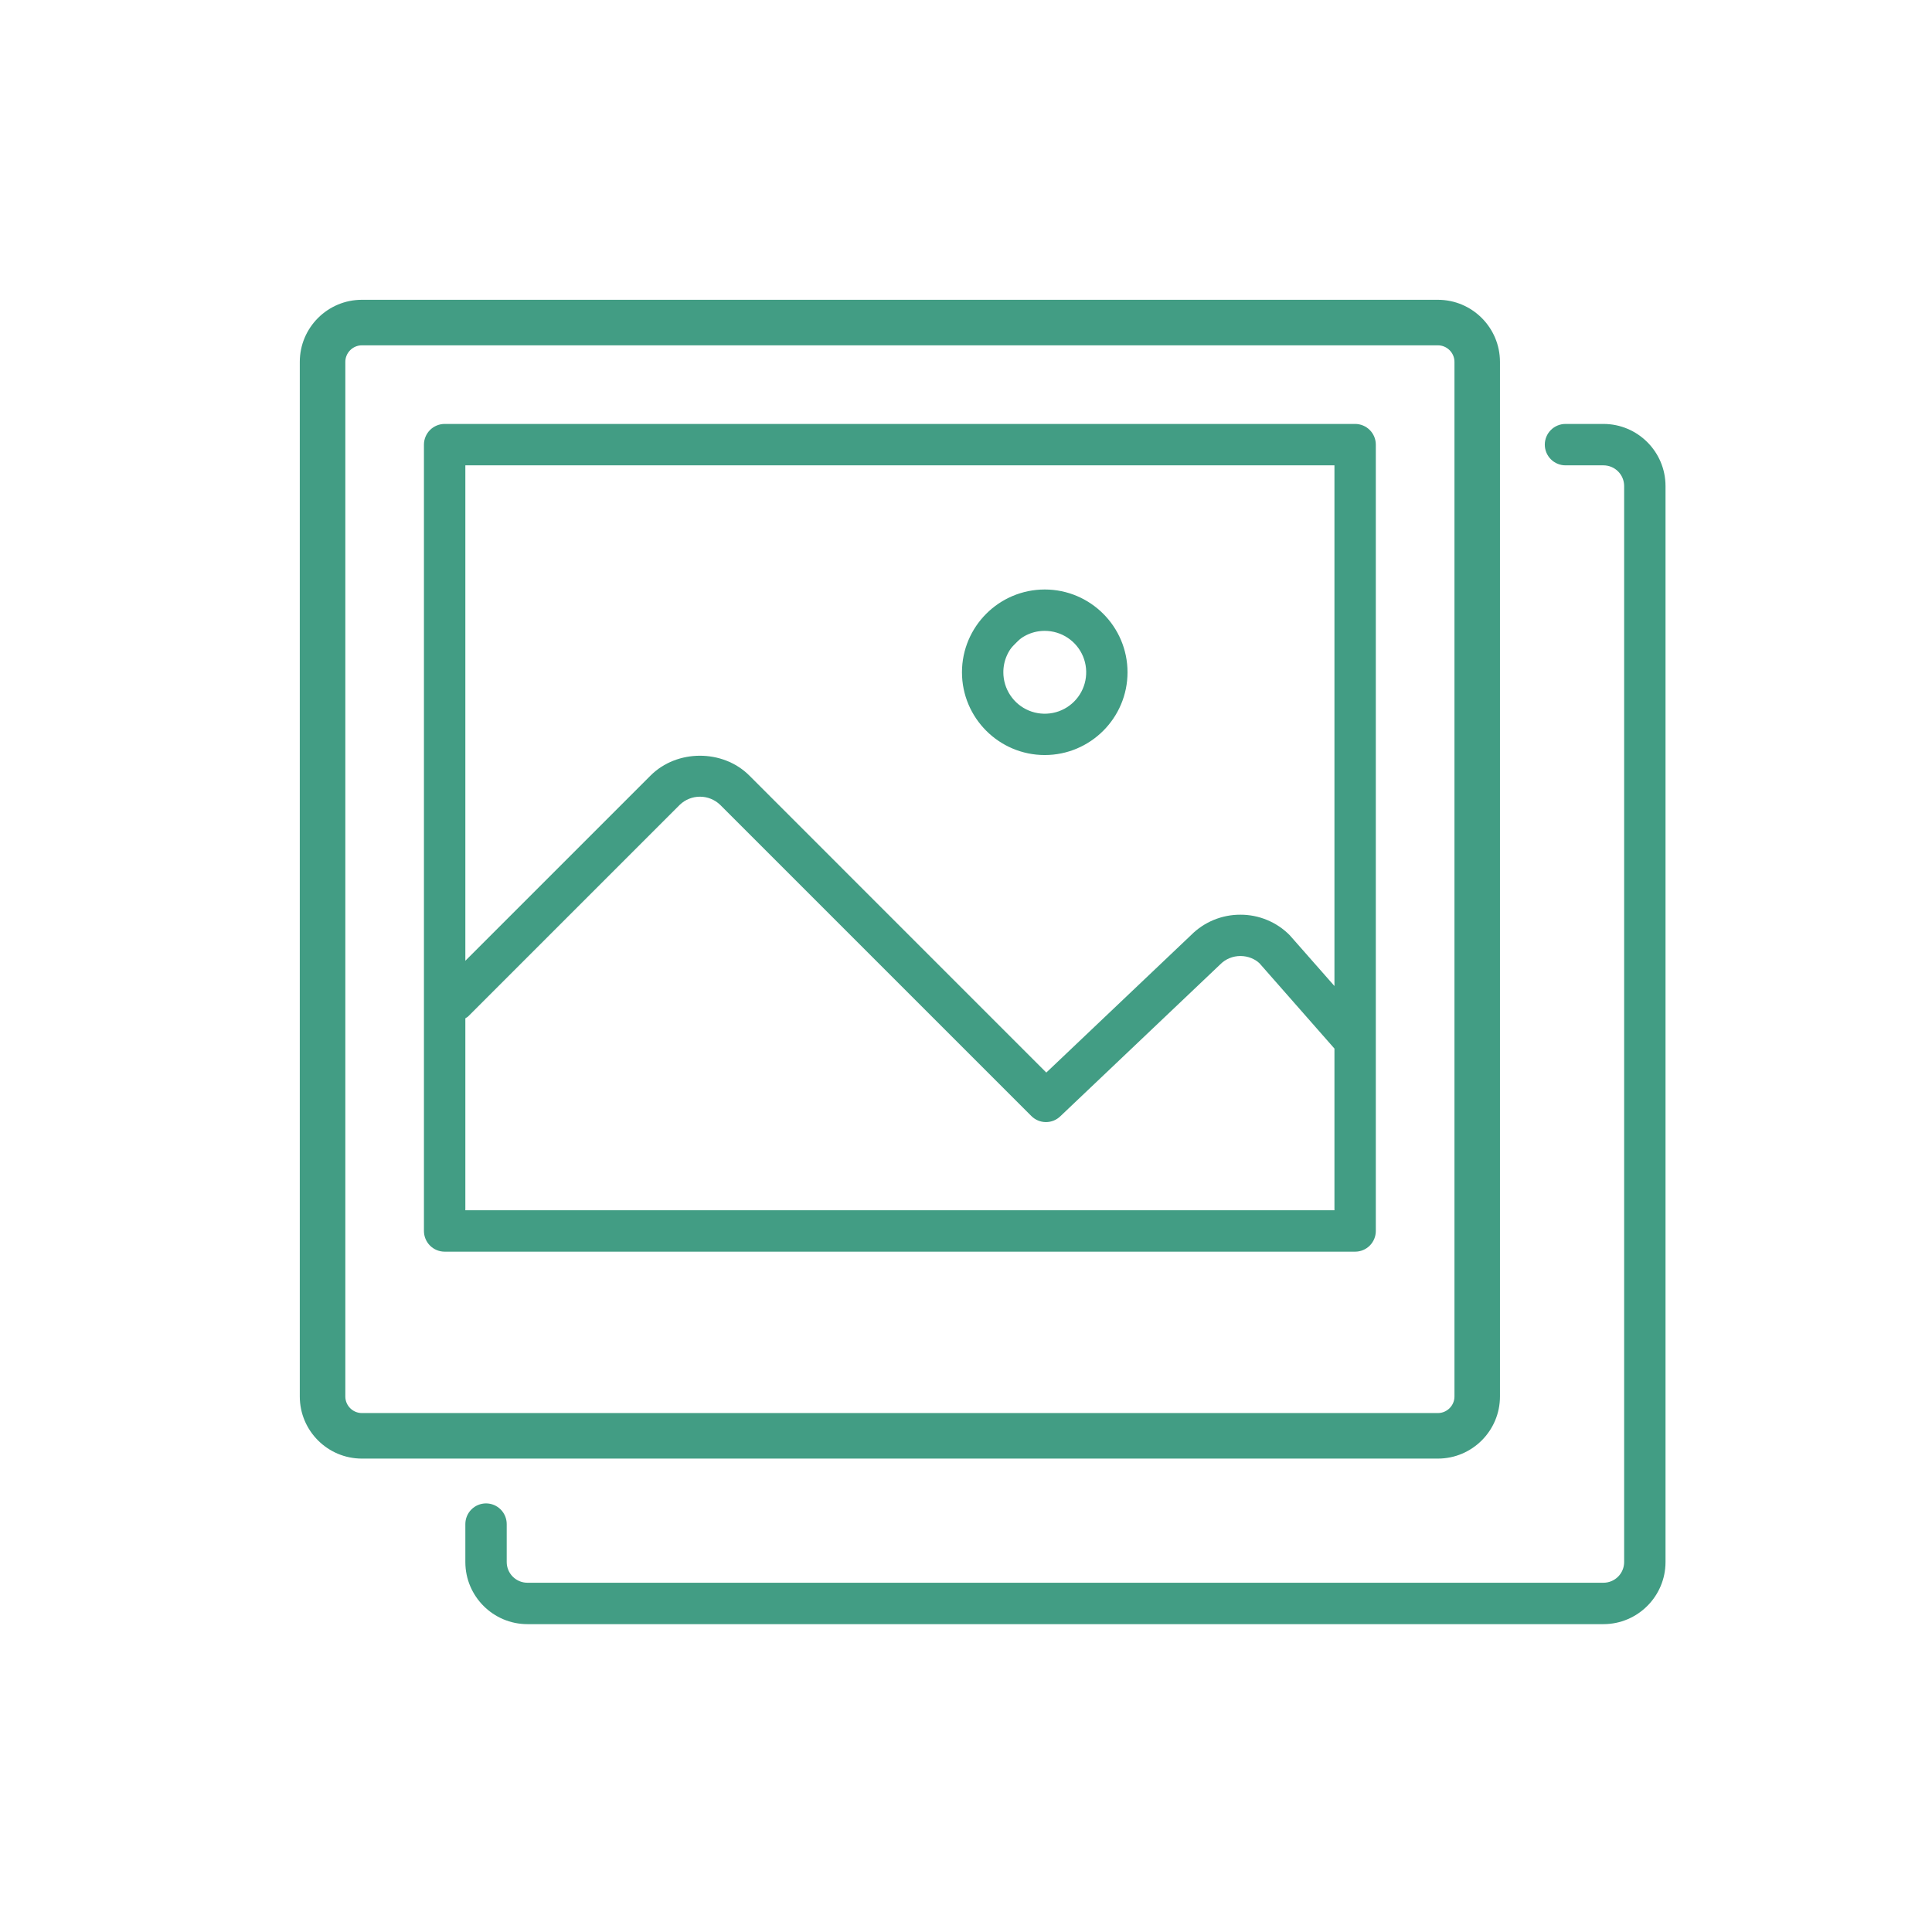<svg width="58" height="58" viewBox="0 0 58 58" fill="none" xmlns="http://www.w3.org/2000/svg">
<path fill-rule="evenodd" clip-rule="evenodd" d="M10.864 42.421H43.167C43.439 42.421 43.664 42.197 43.664 41.924V10.864C43.664 10.591 43.439 10.367 43.167 10.367H10.864C10.591 10.367 10.367 10.591 10.367 10.864V41.924C10.367 42.197 10.591 42.421 10.864 42.421ZM43.167 43.788H10.864C9.836 43.788 9 42.952 9 41.924V10.864C9 9.836 9.836 9 10.864 9H43.167C44.194 9 45.03 9.836 45.03 10.864V41.924C45.03 42.952 44.194 43.788 43.167 43.788Z" fill="#429D84"/>
<path d="M29.621 20.181C29.621 20.526 29.723 20.864 29.915 21.151L30.33 20.873L29.915 21.151C30.106 21.438 30.378 21.662 30.697 21.794L30.889 21.332L30.697 21.794C31.016 21.926 31.366 21.96 31.705 21.893C32.043 21.826 32.354 21.66 32.598 21.416L32.244 21.062L32.598 21.416C32.842 21.172 33.008 20.861 33.075 20.523C33.142 20.184 33.108 19.834 32.976 19.515L32.551 19.691L32.976 19.515C32.843 19.196 32.62 18.924 32.333 18.733L32.055 19.148L32.333 18.733C32.046 18.541 31.708 18.439 31.363 18.439M29.621 20.181C29.622 19.221 30.401 18.439 31.363 18.439M29.621 20.181C29.621 20.182 29.621 20.182 29.621 20.182H30.121L29.621 20.181C29.621 20.181 29.621 20.181 29.621 20.181ZM31.363 18.439C31.364 18.439 31.364 18.439 31.364 18.439V18.939L31.363 18.439C31.363 18.439 31.363 18.439 31.363 18.439ZM33.349 20.182C33.349 21.276 32.458 22.167 31.364 22.167C30.27 22.167 29.379 21.276 29.379 20.182C29.379 19.088 30.27 18.197 31.364 18.197C32.458 18.197 33.349 19.088 33.349 20.182Z" fill="#429D84" stroke="#429D84"/>
<path fill-rule="evenodd" clip-rule="evenodd" d="M40.682 37.576H13.349C13.184 37.576 13.026 37.51 12.909 37.394C12.793 37.277 12.727 37.119 12.727 36.955V13.348C12.727 13.184 12.793 13.026 12.909 12.909C13.026 12.793 13.184 12.727 13.349 12.727H40.682C40.847 12.727 41.005 12.793 41.121 12.909C41.238 13.026 41.303 13.184 41.303 13.348V36.955C41.303 37.119 41.238 37.277 41.121 37.394C41.005 37.51 40.847 37.576 40.682 37.576ZM13.97 30.571V36.333H40.061V31.479L37.813 28.921C37.678 28.789 37.465 28.7 37.237 28.7C37.125 28.7 37.014 28.722 36.91 28.765C36.806 28.808 36.712 28.871 36.633 28.951L31.83 33.513C31.713 33.626 31.556 33.688 31.393 33.686C31.231 33.684 31.076 33.618 30.961 33.503L21.617 24.159C21.454 24.004 21.238 23.917 21.013 23.917C20.788 23.917 20.572 24.004 20.409 24.159L14.053 30.515C14.038 30.53 14.02 30.54 14.003 30.55C13.992 30.557 13.98 30.563 13.97 30.571ZM40.061 29.601V13.97H13.97V28.843L19.531 23.282C20.323 22.49 21.702 22.489 22.495 23.282L31.411 32.199L35.765 28.064C35.958 27.871 36.188 27.719 36.441 27.615C36.693 27.512 36.964 27.459 37.237 27.46H37.238C37.513 27.459 37.786 27.513 38.04 27.619C38.294 27.724 38.524 27.879 38.718 28.075L40.061 29.601Z" fill="#429D84"/>
<path d="M14.591 45.133C14.426 45.133 14.268 45.199 14.152 45.315C14.035 45.432 13.97 45.59 13.97 45.755V46.894C13.97 47.921 14.806 48.758 15.833 48.758H48.136C49.164 48.758 50 47.921 50 46.894V14.591C50 13.563 49.164 12.727 48.136 12.727H46.997C46.832 12.727 46.674 12.793 46.558 12.909C46.441 13.026 46.376 13.184 46.376 13.348C46.376 13.513 46.441 13.671 46.558 13.788C46.674 13.904 46.832 13.97 46.997 13.97H48.136C48.301 13.97 48.459 14.035 48.576 14.152C48.692 14.268 48.758 14.426 48.758 14.591V46.894C48.758 47.059 48.692 47.217 48.576 47.333C48.459 47.45 48.301 47.515 48.136 47.515H15.833C15.669 47.515 15.511 47.45 15.394 47.333C15.278 47.217 15.212 47.059 15.212 46.894V45.755C15.212 45.59 15.147 45.432 15.03 45.315C14.914 45.199 14.756 45.133 14.591 45.133Z" fill="#429D84"/>
</svg>
